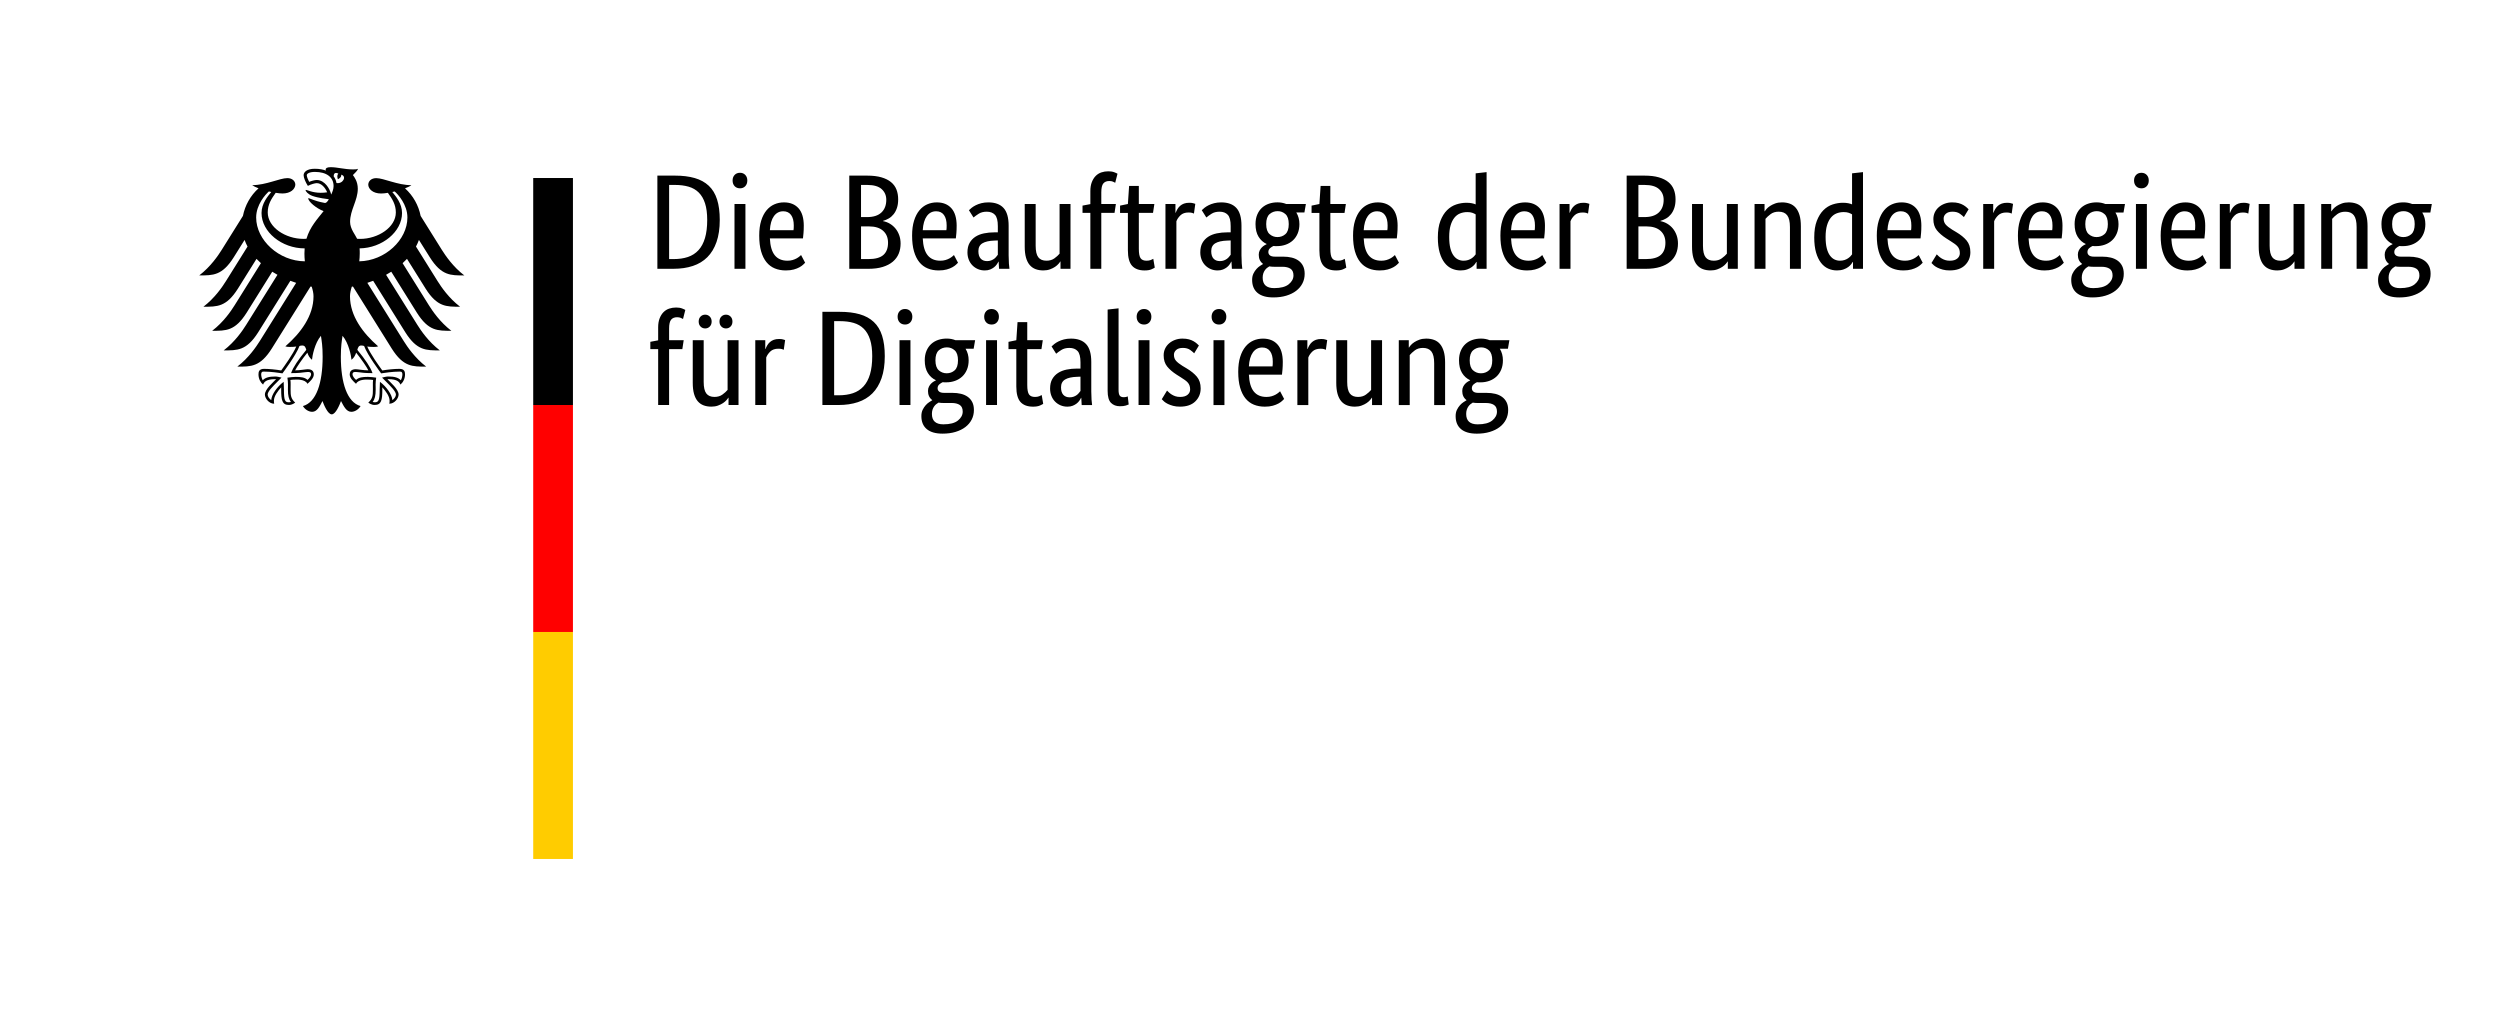 <svg height="129" viewBox="0 0 315 129" width="315" xmlns="http://www.w3.org/2000/svg"><g fill="none" fill-rule="evenodd"><path d="m0 0h315v129h-315z" fill="#fff"/><g fill-rule="nonzero" transform="translate(25 21)"><g fill="#000"><path d="m1.059 21.45v11.742h2.212c.953 0 1.784-.102 2.493-.306.709-.204 1.299-.528 1.77-.97.471-.442.82-1.018 1.046-1.727.227-.709.34-1.568.34-2.578 0-1.078-.136-2.005-.408-2.782-.272-.777-.658-1.415-1.157-1.914s-1.109-.868-1.829-1.106c-.72-.238-1.529-.357-2.425-.357zm1.48 10.568v-9.342h.562c.681 0 1.282.088 1.804.264.522.176.964.459 1.327.851s.638.902.825 1.532.281 1.393.281 2.289c0 .828-.091 1.523-.272 2.085s-.445 1.015-.791 1.361c-.346.346-.771.593-1.276.74-.505.147-1.081.221-1.727.221zm9.615-10.568h-1.378v8.168h1.378zm-.681 10.142c-.284 0-.511.091-.681.272s-.255.42-.255.715c0 .284.085.516.255.698s.397.272.681.272c.272 0 .493-.091.664-.272s.255-.414.255-.698c0-.295-.085-.533-.255-.715s-.391-.272-.664-.272zm8.032-4.731c0-.352-.011-.655-.034-.91s-.045-.479-.068-.672h-4.169c.045-.964.252-1.673.621-2.127.369-.454.899-.681 1.591-.681.238 0 .454.028.647.085s.36.125.502.204c.142.079.261.159.357.238.096.079.167.142.213.187l.511-.97c-.057-.057-.142-.139-.255-.247-.113-.108-.267-.216-.459-.323-.193-.108-.431-.201-.715-.281s-.618-.119-1.004-.119c-.511 0-.973.085-1.387.255-.414.17-.766.434-1.055.791s-.513.811-.672 1.361c-.159.55-.238 1.211-.238 1.982 0 .726.082 1.353.247 1.88.164.528.389.961.672 1.302s.613.593.987.757c.374.164.777.247 1.208.247.783 0 1.395-.247 1.838-.74s.664-1.234.664-2.221zm-2.587 1.838c-.488 0-.879-.204-1.174-.613s-.465-.998-.511-1.77h2.978c.011.057.02.139.026.247.006.108.008.224.008.349 0 .567-.113 1.007-.34 1.319-.227.312-.556.468-.987.468zm14.481 1.497c0-.408-.051-.766-.153-1.072s-.241-.57-.417-.791c-.176-.221-.38-.4-.613-.536-.233-.136-.474-.238-.723-.306v-.034c.306-.057.593-.164.859-.323.267-.159.499-.357.698-.596.198-.238.357-.519.476-.842.119-.323.179-.678.179-1.064 0-.465-.079-.891-.238-1.276s-.406-.72-.74-1.004c-.335-.284-.757-.505-1.268-.664s-1.117-.238-1.821-.238h-2.399v11.742h2.263c.692 0 1.285-.071 1.778-.213.493-.142.899-.343 1.217-.604s.547-.576.689-.944c.142-.369.213-.78.213-1.234zm-1.497-.051c0 .545-.193.993-.579 1.344s-.993.528-1.821.528h-.783v-4.05h.766c.794 0 1.395.193 1.804.579s.613.919.613 1.6zm.221-5.411c0 .635-.207 1.137-.621 1.506-.414.369-1.007.553-1.778.553h-1.004v-4.118h.919c.874 0 1.506.173 1.897.519.391.346.587.859.587 1.54zm8.645 2.127c0-.352-.011-.655-.034-.91s-.045-.479-.068-.672h-4.169c.045-.964.252-1.673.621-2.127.369-.454.899-.681 1.591-.681.238 0 .454.028.647.085s.36.125.502.204c.142.079.261.159.357.238.096.079.167.142.213.187l.511-.97c-.057-.057-.142-.139-.255-.247-.113-.108-.267-.216-.459-.323-.193-.108-.431-.201-.715-.281s-.618-.119-1.004-.119c-.511 0-.973.085-1.387.255-.414.17-.766.434-1.055.791s-.513.811-.672 1.361c-.159.55-.238 1.211-.238 1.982 0 .726.082 1.353.247 1.88.164.528.389.961.672 1.302s.613.593.987.757c.374.164.777.247 1.208.247.783 0 1.395-.247 1.838-.74s.664-1.234.664-2.221zm-2.587 1.838c-.488 0-.879-.204-1.174-.613s-.465-.998-.511-1.77h2.978c.011.057.02.139.026.247.006.108.008.224.008.349 0 .567-.113 1.007-.34 1.319-.227.312-.556.468-.987.468zm3.948-5.173c0 .476.091.874.272 1.191s.425.576.732.774c.306.198.667.34 1.081.425.414.085.854.128 1.319.128h.425v.783c0 .692-.122 1.168-.366 1.429-.244.261-.587.391-1.03.391-.408 0-.749-.088-1.021-.264-.272-.176-.488-.332-.647-.468l-.579.919c.091.091.207.193.349.306.142.113.315.221.519.323s.437.187.698.255.556.102.885.102c.84 0 1.475-.233 1.906-.698s.647-1.214.647-2.246v-3.727c0-.352.011-.695.034-1.029.023-.335.045-.559.068-.672h-1.31l-.051.902h-.034c-.045-.102-.113-.218-.204-.349-.091-.131-.204-.25-.34-.357-.136-.108-.301-.201-.493-.281s-.42-.119-.681-.119c-.306 0-.593.057-.859.17-.267.113-.499.272-.698.476-.199.204-.352.445-.459.723-.108.278-.162.581-.162.91zm2.467-1.106c.193 0 .363.028.511.085s.275.125.383.204c.108.079.198.167.272.264.074.096.139.179.196.247v1.804l-.442-.017c-.658-.023-1.157-.136-1.497-.34s-.511-.533-.511-.987c0-.42.096-.735.289-.944.193-.21.459-.315.8-.315zm10.517-.97h-1.259v.919h-.034c-.034-.068-.108-.167-.221-.298-.113-.131-.258-.255-.434-.374-.176-.119-.389-.224-.638-.315s-.528-.136-.834-.136c-.363 0-.689.054-.978.162-.289.108-.536.281-.74.519s-.36.547-.468.927c-.108.38-.162.848-.162 1.404v5.36h1.378v-5.258c0-.681.111-1.166.332-1.455.221-.289.564-.434 1.029-.434.397 0 .732.099 1.004.298.272.198.488.394.647.587v6.262h1.378zm5.548 7.045h-1.668v-7.045h-1.378v7.045h-.987v.919l.987.187v1.634c0 .442.062.823.187 1.14s.289.579.493.783.442.352.715.442.562.136.868.136c.295 0 .545-.04.749-.119s.34-.142.408-.187l-.289-1.14c-.068.045-.164.094-.289.145s-.278.077-.459.077c-.329 0-.579-.102-.749-.306s-.255-.579-.255-1.123v-1.463h1.838zm4.85 0h-1.787v-4.527c0-.579.074-.973.221-1.183.147-.21.397-.315.749-.315.204 0 .38.028.528.085s.255.108.323.153l.187-1.106c-.057-.045-.193-.116-.408-.213-.216-.096-.505-.145-.868-.145-.703 0-1.231.196-1.583.587-.352.391-.528 1.041-.528 1.948v4.714h-.987v.919l.987.204.153 2.28h1.225v-2.28h1.957zm5.156-.085c-.034.023-.108.051-.221.085s-.267.051-.459.051c-.431 0-.769-.116-1.012-.349-.244-.233-.417-.485-.519-.757v-5.99h-1.378v8.168h1.259v-1.106h.034c.057.159.13.315.221.468s.204.289.34.408.298.213.485.281c.187.068.411.102.672.102.193 0 .349-.017.468-.051s.213-.062.281-.085zm.8-4.884c0 .476.091.874.272 1.191s.425.576.732.774c.306.198.667.34 1.081.425.414.085.854.128 1.319.128h.425v.783c0 .692-.122 1.168-.366 1.429-.244.261-.587.391-1.03.391-.408 0-.749-.088-1.021-.264-.272-.176-.488-.332-.647-.468l-.579.919c.091.091.207.193.349.306.142.113.315.221.519.323s.437.187.698.255.556.102.885.102c.84 0 1.475-.233 1.906-.698s.647-1.214.647-2.246v-3.727c0-.352.011-.695.034-1.029.023-.335.045-.559.068-.672h-1.31l-.051.902h-.034c-.045-.102-.113-.218-.204-.349-.091-.131-.204-.25-.34-.357-.136-.108-.301-.201-.493-.281s-.42-.119-.681-.119c-.306 0-.593.057-.859.17-.267.113-.499.272-.698.476-.199.204-.352.445-.459.723-.108.278-.162.581-.162.91zm2.467-1.106c.193 0 .363.028.511.085s.275.125.383.204c.108.079.198.167.272.264.074.096.139.179.196.247v1.804l-.442-.017c-.658-.023-1.157-.136-1.497-.34s-.511-.533-.511-.987c0-.42.096-.735.289-.944.193-.21.459-.315.8-.315zm10.653 6.126h-1.021c.261-.431.391-.919.391-1.463 0-.431-.071-.82-.213-1.166-.142-.346-.34-.638-.596-.876s-.556-.42-.902-.545c-.346-.125-.718-.187-1.115-.187-.079 0-.153 0-.221 0s-.142.006-.221.017c-.136-.057-.278-.147-.425-.272s-.221-.289-.221-.493c0-.17.065-.309.196-.417.13-.108.343-.162.638-.162h1.038c.386 0 .743-.04 1.072-.119s.615-.207.859-.383c.244-.176.434-.4.57-.672s.204-.601.204-.987c0-.442-.094-.845-.281-1.208s-.451-.675-.791-.936-.754-.465-1.242-.613-1.032-.221-1.634-.221c-.874 0-1.537.19-1.991.57-.454.38-.681.927-.681 1.642 0 .306.054.57.162.791.108.221.235.414.383.579.147.165.298.295.451.392.153.096.275.173.366.23v.034c-.352.261-.528.641-.528 1.14 0 .216.043.403.128.562s.181.289.289.391c.108.102.216.184.323.247.108.062.19.105.247.128v.034c-.42.193-.757.496-1.012.91-.255.414-.383.944-.383 1.591 0 .454.074.854.221 1.2.147.346.346.632.596.859s.542.397.876.511c.335.113.695.17 1.081.17s.749-.068 1.089-.204h2.484zm-3.795-6.841c-.238 0-.448.017-.63.051-.102-.057-.201-.125-.298-.204-.097-.079-.184-.176-.264-.289s-.145-.247-.196-.4c-.051-.153-.077-.332-.077-.536 0-.874.482-1.31 1.446-1.31.828 0 1.441.162 1.838.485s.596.695.596 1.115c0 .397-.125.678-.374.842-.25.164-.584.247-1.004.247zm1.821 5.377c0 .59-.139 1.01-.417 1.259-.278.25-.604.374-.979.374-.397 0-.737-.125-1.021-.374s-.425-.669-.425-1.259.142-1.01.425-1.259.613-.374.987-.374c.397 0 .735.125 1.013.374.278.25.417.669.417 1.259zm7.028 1.412h-1.787v-4.527c0-.579.074-.973.221-1.183.147-.21.397-.315.749-.315.204 0 .38.028.528.085s.255.108.323.153l.187-1.106c-.057-.045-.193-.116-.408-.213-.216-.096-.505-.145-.868-.145-.703 0-1.231.196-1.583.587-.352.391-.528 1.041-.528 1.948v4.714h-.987v.919l.987.204.153 2.28h1.225v-2.28h1.957zm6.688-1.634c0-.352-.011-.655-.034-.91s-.045-.479-.068-.672h-4.169c.045-.964.252-1.673.621-2.127.369-.454.899-.681 1.591-.681.238 0 .454.028.647.085s.36.125.502.204c.142.079.261.159.357.238.096.079.167.142.213.187l.511-.97c-.057-.057-.142-.139-.255-.247-.113-.108-.267-.216-.459-.323-.193-.108-.431-.201-.715-.281s-.618-.119-1.004-.119c-.511 0-.973.085-1.387.255-.414.17-.766.434-1.055.791s-.513.811-.672 1.361c-.159.55-.238 1.211-.238 1.982 0 .726.082 1.353.247 1.88.164.528.389.961.672 1.302s.613.593.987.757c.374.164.777.247 1.208.247.783 0 1.395-.247 1.838-.74s.664-1.234.664-2.221zm-2.587 1.838c-.488 0-.879-.204-1.174-.613s-.465-.998-.511-1.77h2.978c.011.057.02.139.026.247.006.108.008.224.008.349 0 .567-.113 1.007-.34 1.319-.227.312-.556.468-.987.468zm7.658-3.284c0 .828.108 1.52.323 2.076s.493 1.004.834 1.344.726.581 1.157.723c.431.142.862.213 1.293.213.261 0 .488-.02.681-.06.193-.04.352-.088.476-.145v3.914l1.378.153v-12.184h-1.259v.868h-.034c-.034-.068-.096-.162-.187-.281s-.216-.238-.374-.357-.357-.221-.596-.306c-.238-.085-.516-.128-.834-.128-.386 0-.752.077-1.098.23-.346.153-.65.397-.91.732-.261.335-.468.766-.621 1.293s-.23 1.166-.23 1.914zm3.233-2.944c.216 0 .408.028.579.085s.318.128.442.213.23.173.315.264.15.17.196.238v5.037c-.125.079-.269.147-.434.204-.165.057-.372.085-.621.085-.318 0-.615-.054-.893-.162-.278-.108-.519-.287-.723-.536s-.366-.573-.485-.97-.179-.885-.179-1.463c0-.567.048-1.041.145-1.421.096-.38.23-.686.4-.919.17-.233.363-.4.579-.502s.442-.153.681-.153zm10.261 4.39c0-.352-.011-.655-.034-.91s-.045-.479-.068-.672h-4.169c.045-.964.252-1.673.621-2.127.369-.454.899-.681 1.591-.681.238 0 .454.028.647.085s.36.125.502.204c.142.079.261.159.357.238.096.079.167.142.213.187l.511-.97c-.057-.057-.142-.139-.255-.247-.113-.108-.267-.216-.459-.323-.193-.108-.431-.201-.715-.281s-.618-.119-1.004-.119c-.511 0-.973.085-1.387.255-.414.17-.766.434-1.055.791s-.513.811-.672 1.361c-.159.55-.238 1.211-.238 1.982 0 .726.082 1.353.247 1.88.164.528.389.961.672 1.302s.613.593.987.757c.374.164.777.247 1.208.247.783 0 1.395-.247 1.838-.74s.664-1.234.664-2.221zm-2.587 1.838c-.488 0-.879-.204-1.174-.613s-.465-.998-.511-1.77h2.978c.011.057.02.139.026.247.006.108.008.224.008.349 0 .567-.113 1.007-.34 1.319-.227.312-.556.468-.987.468zm8.015-.289c-.034.023-.108.051-.221.085s-.267.051-.459.051c-.431 0-.769-.116-1.012-.349-.244-.233-.417-.485-.519-.757v-5.99h-1.378v8.168h1.259v-1.106h.034c.057.159.13.315.221.468s.204.289.34.408.298.213.485.281c.187.068.411.102.672.102.193 0 .349-.017.468-.051s.213-.062.281-.085zm11.027 1.787c0-.408-.051-.766-.153-1.072s-.241-.57-.417-.791c-.176-.221-.38-.4-.613-.536-.233-.136-.474-.238-.723-.306v-.034c.306-.057.593-.164.859-.323.267-.159.499-.357.698-.596.198-.238.357-.519.476-.842.119-.323.179-.678.179-1.064 0-.465-.079-.891-.238-1.276s-.406-.72-.74-1.004c-.335-.284-.757-.505-1.268-.664s-1.117-.238-1.821-.238h-2.399v11.742h2.263c.692 0 1.285-.071 1.778-.213.493-.142.899-.343 1.217-.604s.547-.576.689-.944c.142-.369.213-.78.213-1.234zm-1.497-.051c0 .545-.193.993-.579 1.344s-.993.528-1.821.528h-.783v-4.05h.766c.794 0 1.395.193 1.804.579s.613.919.613 1.6zm.221-5.411c0 .635-.207 1.137-.621 1.506-.414.369-1.007.553-1.778.553h-1.004v-4.118h.919c.874 0 1.506.173 1.897.519.391.346.587.859.587 1.54zm9.121-3.284h-1.259v.919h-.034c-.034-.068-.108-.167-.221-.298-.113-.131-.258-.255-.434-.374-.176-.119-.389-.224-.638-.315s-.528-.136-.834-.136c-.363 0-.689.054-.978.162-.289.108-.536.281-.74.519s-.36.547-.468.927c-.108.38-.162.848-.162 1.404v5.36h1.378v-5.258c0-.681.111-1.166.332-1.455.221-.289.564-.434 1.029-.434.397 0 .732.099 1.004.298.272.198.488.394.647.587v6.262h1.378zm6.569 0v5.258c0 .692-.116 1.188-.349 1.489-.233.301-.587.451-1.064.451-.408 0-.749-.102-1.021-.306s-.488-.403-.647-.596v-6.296h-1.378v8.168h1.259v-.919h.034c.034.068.108.167.221.298.113.13.261.255.442.374s.397.224.647.315.533.136.851.136c.363 0 .692-.054.987-.162.295-.108.545-.281.749-.519s.363-.547.476-.927c.113-.38.17-.848.17-1.404v-5.36zm3.063 3.965c0 .828.108 1.52.323 2.076s.493 1.004.834 1.344.726.581 1.157.723c.431.142.862.213 1.293.213.261 0 .488-.02.681-.06.193-.04.352-.088.476-.145v3.914l1.378.153v-12.184h-1.259v.868h-.034c-.034-.068-.096-.162-.187-.281s-.216-.238-.374-.357-.357-.221-.596-.306c-.238-.085-.516-.128-.834-.128-.386 0-.752.077-1.098.23-.346.153-.65.397-.91.732-.261.335-.468.766-.621 1.293s-.23 1.166-.23 1.914zm3.233-2.944c.216 0 .408.028.579.085s.318.128.442.213.23.173.315.264.15.17.196.238v5.037c-.125.079-.269.147-.434.204-.165.057-.372.085-.621.085-.318 0-.615-.054-.893-.162-.278-.108-.519-.287-.723-.536s-.366-.573-.485-.97-.179-.885-.179-1.463c0-.567.048-1.041.145-1.421.096-.38.23-.686.4-.919.17-.233.363-.4.579-.502s.442-.153.681-.153zm10.261 4.39c0-.352-.011-.655-.034-.91s-.045-.479-.068-.672h-4.169c.045-.964.252-1.673.621-2.127.369-.454.899-.681 1.591-.681.238 0 .454.028.647.085s.36.125.502.204c.142.079.261.159.357.238.096.079.167.142.213.187l.511-.97c-.057-.057-.142-.139-.255-.247-.113-.108-.267-.216-.459-.323-.193-.108-.431-.201-.715-.281s-.618-.119-1.004-.119c-.511 0-.973.085-1.387.255-.414.17-.766.434-1.055.791s-.513.811-.672 1.361c-.159.55-.238 1.211-.238 1.982 0 .726.082 1.353.247 1.88.164.528.389.961.672 1.302s.613.593.987.757c.374.164.777.247 1.208.247.783 0 1.395-.247 1.838-.74s.664-1.234.664-2.221zm-2.587 1.838c-.488 0-.879-.204-1.174-.613s-.465-.998-.511-1.77h2.978c.011.057.02.139.026.247.006.108.008.224.008.349 0 .567-.113 1.007-.34 1.319-.227.312-.556.468-.987.468zm7.947-.732c-.091.102-.255.241-.493.417-.238.176-.55.264-.936.264-.363 0-.641-.085-.834-.255s-.289-.374-.289-.613c0-.306.088-.559.264-.757.176-.199.445-.411.808-.638l.511-.306c.556-.329.993-.684 1.31-1.063.318-.38.476-.871.476-1.472 0-.647-.224-1.191-.672-1.634-.448-.442-1.092-.664-1.932-.664-.329 0-.618.034-.868.102s-.468.147-.655.238c-.187.091-.343.19-.468.298-.125.108-.227.207-.306.298l.664 1.089c.068-.068.15-.147.247-.238.096-.091.213-.179.349-.264s.289-.156.459-.213.369-.085.596-.085c.408 0 .72.091.936.272s.323.403.323.664c0 .193-.025.36-.077.502-.051.142-.128.269-.23.383s-.227.221-.374.323-.318.216-.511.34l-.511.323c-.511.329-.91.675-1.2 1.038-.289.363-.434.828-.434 1.395 0 .306.06.587.179.842.119.255.286.476.502.664.216.187.468.335.757.442.289.108.598.162.927.162.318 0 .59-.031.817-.094.227-.062.423-.142.587-.238.164-.097.301-.193.408-.289.108-.097.196-.179.264-.247zm6.024.442c-.034.023-.108.051-.221.085s-.267.051-.459.051c-.431 0-.769-.116-1.012-.349-.244-.233-.417-.485-.519-.757v-5.99h-1.378v8.168h1.259v-1.106h.034c.057.159.13.315.221.468s.204.289.34.408.298.213.485.281c.187.068.411.102.672.102.193 0 .349-.017.468-.051s.213-.062.281-.085zm6.398-1.549c0-.352-.011-.655-.034-.91s-.045-.479-.068-.672h-4.169c.045-.964.252-1.673.621-2.127.369-.454.899-.681 1.591-.681.238 0 .454.028.647.085s.36.125.502.204c.142.079.261.159.357.238.096.079.167.142.213.187l.511-.97c-.057-.057-.142-.139-.255-.247-.113-.108-.267-.216-.459-.323-.193-.108-.431-.201-.715-.281s-.618-.119-1.004-.119c-.511 0-.973.085-1.387.255-.414.17-.766.434-1.055.791s-.513.811-.672 1.361c-.159.55-.238 1.211-.238 1.982 0 .726.082 1.353.247 1.88.164.528.389.961.672 1.302s.613.593.987.757c.374.164.777.247 1.208.247.783 0 1.395-.247 1.838-.74s.664-1.234.664-2.221zm-2.587 1.838c-.488 0-.879-.204-1.174-.613s-.465-.998-.511-1.77h2.978c.011.057.02.139.026.247.006.108.008.224.008.349 0 .567-.113 1.007-.34 1.319-.227.312-.556.468-.987.468zm10.278-.153h-1.021c.261-.431.391-.919.391-1.463 0-.431-.071-.82-.213-1.166-.142-.346-.34-.638-.596-.876s-.556-.42-.902-.545c-.346-.125-.718-.187-1.115-.187-.079 0-.153 0-.221 0s-.142.006-.221.017c-.136-.057-.278-.147-.425-.272s-.221-.289-.221-.493c0-.17.065-.309.196-.417.13-.108.343-.162.638-.162h1.038c.386 0 .743-.04 1.072-.119s.615-.207.859-.383c.244-.176.434-.4.57-.672s.204-.601.204-.987c0-.442-.094-.845-.281-1.208s-.451-.675-.791-.936-.754-.465-1.242-.613-1.032-.221-1.634-.221c-.874 0-1.537.19-1.991.57-.454.38-.681.927-.681 1.642 0 .306.054.57.162.791.108.221.235.414.383.579.147.165.298.295.451.392.153.096.275.173.366.23v.034c-.352.261-.528.641-.528 1.14 0 .216.043.403.128.562s.181.289.289.391c.108.102.216.184.323.247.108.062.19.105.247.128v.034c-.42.193-.757.496-1.012.91-.255.414-.383.944-.383 1.591 0 .454.074.854.221 1.2.147.346.346.632.596.859s.542.397.876.511c.335.113.695.17 1.081.17s.749-.068 1.089-.204h2.484zm-3.795-6.841c-.238 0-.448.017-.63.051-.102-.057-.201-.125-.298-.204-.097-.079-.184-.176-.264-.289s-.145-.247-.196-.4c-.051-.153-.077-.332-.077-.536 0-.874.482-1.31 1.446-1.31.828 0 1.441.162 1.838.485s.596.695.596 1.115c0 .397-.125.678-.374.842-.25.164-.584.247-1.004.247zm1.821 5.377c0 .59-.139 1.01-.417 1.259-.278.25-.604.374-.979.374-.397 0-.737-.125-1.021-.374s-.425-.669-.425-1.259.142-1.01.425-1.259.613-.374.987-.374c.397 0 .735.125 1.013.374.278.25.417.669.417 1.259zm4.918-5.633h-1.378v8.168h1.378zm-.681 10.142c-.284 0-.511.091-.681.272s-.255.42-.255.715c0 .284.085.516.255.698s.397.272.681.272c.272 0 .493-.091.664-.272s.255-.414.255-.698c0-.295-.085-.533-.255-.715s-.391-.272-.664-.272zm8.032-4.731c0-.352-.011-.655-.034-.91s-.045-.479-.068-.672h-4.169c.045-.964.252-1.673.621-2.127.369-.454.899-.681 1.591-.681.238 0 .454.028.647.085s.36.125.502.204c.142.079.261.159.357.238.096.079.167.142.213.187l.511-.97c-.057-.057-.142-.139-.255-.247-.113-.108-.267-.216-.459-.323-.193-.108-.431-.201-.715-.281s-.618-.119-1.004-.119c-.511 0-.973.085-1.387.255-.414.17-.766.434-1.055.791s-.513.811-.672 1.361c-.159.55-.238 1.211-.238 1.982 0 .726.082 1.353.247 1.88.164.528.389.961.672 1.302s.613.593.987.757c.374.164.777.247 1.208.247.783 0 1.395-.247 1.838-.74s.664-1.234.664-2.221zm-2.587 1.838c-.488 0-.879-.204-1.174-.613s-.465-.998-.511-1.77h2.978c.011.057.02.139.026.247.006.108.008.224.008.349 0 .567-.113 1.007-.34 1.319-.227.312-.556.468-.987.468zm8.015-.289c-.034.023-.108.051-.221.085s-.267.051-.459.051c-.431 0-.769-.116-1.012-.349-.244-.233-.417-.485-.519-.757v-5.99h-1.378v8.168h1.259v-1.106h.034c.057.159.13.315.221.468s.204.289.34.408.298.213.485.281c.187.068.411.102.672.102.193 0 .349-.017.468-.051s.213-.062.281-.085zm7.079-6.96h-1.259v.919h-.034c-.034-.068-.108-.167-.221-.298-.113-.131-.258-.255-.434-.374-.176-.119-.389-.224-.638-.315s-.528-.136-.834-.136c-.363 0-.689.054-.978.162-.289.108-.536.281-.74.519s-.36.547-.468.927c-.108.38-.162.848-.162 1.404v5.36h1.378v-5.258c0-.681.111-1.166.332-1.455.221-.289.564-.434 1.029-.434.397 0 .732.099 1.004.298.272.198.488.394.647.587v6.262h1.378zm6.569 0v5.258c0 .692-.116 1.188-.349 1.489-.233.301-.587.451-1.064.451-.408 0-.749-.102-1.021-.306s-.488-.403-.647-.596v-6.296h-1.378v8.168h1.259v-.919h.034c.034.068.108.167.221.298.113.13.261.255.442.374s.397.224.647.315.533.136.851.136c.363 0 .692-.054.987-.162.295-.108.545-.281.749-.519s.363-.547.476-.927c.113-.38.17-.848.17-1.404v-5.36zm9.291 7.096h-1.021c.261-.431.391-.919.391-1.463 0-.431-.071-.82-.213-1.166-.142-.346-.34-.638-.596-.876s-.556-.42-.902-.545c-.346-.125-.718-.187-1.115-.187-.079 0-.153 0-.221 0s-.142.006-.221.017c-.136-.057-.278-.147-.425-.272s-.221-.289-.221-.493c0-.17.065-.309.196-.417.13-.108.343-.162.638-.162h1.038c.386 0 .743-.04 1.072-.119s.615-.207.859-.383c.244-.176.434-.4.57-.672s.204-.601.204-.987c0-.442-.094-.845-.281-1.208s-.451-.675-.791-.936-.754-.465-1.242-.613-1.032-.221-1.634-.221c-.874 0-1.537.19-1.991.57-.454.38-.681.927-.681 1.642 0 .306.054.57.162.791.108.221.235.414.383.579.147.165.298.295.451.392.153.096.275.173.366.23v.034c-.352.261-.528.641-.528 1.14 0 .216.043.403.128.562s.181.289.289.391c.108.102.216.184.323.247.108.062.19.105.247.128v.034c-.42.193-.757.496-1.012.91-.255.414-.383.944-.383 1.591 0 .454.074.854.221 1.2.147.346.346.632.596.859s.542.397.876.511c.335.113.695.17 1.081.17s.749-.068 1.089-.204h2.484zm-3.795-6.841c-.238 0-.448.017-.63.051-.102-.057-.201-.125-.298-.204-.097-.079-.184-.176-.264-.289s-.145-.247-.196-.4c-.051-.153-.077-.332-.077-.536 0-.874.482-1.31 1.446-1.31.828 0 1.441.162 1.838.485s.596.695.596 1.115c0 .397-.125.678-.374.842-.25.164-.584.247-1.004.247zm1.821 5.377c0 .59-.139 1.01-.417 1.259-.278.25-.604.374-.979.374-.397 0-.737-.125-1.021-.374s-.425-.669-.425-1.259.142-1.01.425-1.259.613-.374.987-.374c.397 0 .735.125 1.013.374.278.25.417.669.417 1.259zm-218.277-15.748h-1.668v-7.045h-1.378v7.045h-.987v.919l.987.187v1.634c0 .442.062.823.187 1.14s.289.579.493.783.442.352.715.442.562.136.868.136c.295 0 .545-.04.749-.119s.34-.142.408-.187l-.289-1.14c-.068.045-.164.094-.289.145s-.278.077-.459.077c-.329 0-.579-.102-.749-.306s-.255-.579-.255-1.123v-1.463h1.838zm7.079-7.045h-1.259v.919h-.034c-.034-.068-.108-.167-.221-.298-.113-.131-.258-.255-.434-.374-.176-.119-.389-.224-.638-.315s-.528-.136-.834-.136c-.363 0-.689.054-.978.162-.289.108-.536.281-.74.519s-.36.547-.468.927c-.108.38-.162.848-.162 1.404v5.36h1.378v-5.258c0-.681.111-1.166.332-1.455.221-.289.564-.434 1.029-.434.397 0 .732.099 1.004.298.272.198.488.394.647.587v6.262h1.378zm-3.386 10.517c0-.261-.079-.471-.238-.63s-.352-.238-.579-.238-.42.079-.579.238-.238.369-.238.63.079.471.238.63.352.238.579.238.42-.079.579-.238.238-.369.238-.63zm2.621 0c0-.261-.079-.471-.238-.63s-.352-.238-.579-.238-.42.079-.579.238-.238.369-.238.63.079.471.238.63.352.238.579.238.42-.079.579-.238.238-.369.238-.63zm6.466-3.557c-.034.023-.108.051-.221.085s-.267.051-.459.051c-.431 0-.769-.116-1.012-.349-.244-.233-.417-.485-.519-.757v-5.99h-1.378v8.168h1.259v-1.106h.034c.057.159.13.315.221.468s.204.289.34.408.298.213.485.281c.187.068.411.102.672.102.193 0 .349-.017.468-.051s.213-.062.281-.085zm4.867-6.96v11.742h2.212c.953 0 1.784-.102 2.493-.306.709-.204 1.299-.528 1.77-.97.471-.442.82-1.018 1.046-1.727.227-.709.34-1.568.34-2.578 0-1.078-.136-2.005-.408-2.782-.272-.777-.658-1.415-1.157-1.914s-1.109-.868-1.829-1.106c-.72-.238-1.529-.357-2.425-.357zm1.48 10.568v-9.342h.562c.681 0 1.282.088 1.804.264.522.176.964.459 1.327.851s.638.902.825 1.532.281 1.393.281 2.289c0 .828-.091 1.523-.272 2.085s-.445 1.015-.791 1.361c-.346.346-.771.593-1.276.74-.505.147-1.081.221-1.727.221zm9.615-10.568h-1.378v8.168h1.378zm-.681 10.142c-.284 0-.511.091-.681.272s-.255.42-.255.715c0 .284.085.516.255.698s.397.272.681.272c.272 0 .493-.091.664-.272s.255-.414.255-.698c0-.295-.085-.533-.255-.715s-.391-.272-.664-.272zm8.645-3.046h-1.021c.261-.431.391-.919.391-1.463 0-.431-.071-.82-.213-1.166-.142-.346-.34-.638-.596-.876s-.556-.42-.902-.545c-.346-.125-.718-.187-1.115-.187-.079 0-.153 0-.221 0s-.142.006-.221.017c-.136-.057-.278-.147-.425-.272s-.221-.289-.221-.493c0-.17.065-.309.196-.417.13-.108.343-.162.638-.162h1.038c.386 0 .743-.04 1.072-.119s.615-.207.859-.383c.244-.176.434-.4.57-.672s.204-.601.204-.987c0-.442-.094-.845-.281-1.208s-.451-.675-.791-.936-.754-.465-1.242-.613-1.032-.221-1.634-.221c-.874 0-1.537.19-1.991.57-.454.38-.681.927-.681 1.642 0 .306.054.57.162.791.108.221.235.414.383.579.147.165.298.295.451.392.153.096.275.173.366.23v.034c-.352.261-.528.641-.528 1.14 0 .216.043.403.128.562s.181.289.289.391c.108.102.216.184.323.247.108.062.19.105.247.128v.034c-.42.193-.757.496-1.012.91-.255.414-.383.944-.383 1.591 0 .454.074.854.221 1.2.147.346.346.632.596.859s.542.397.876.511c.335.113.695.17 1.081.17s.749-.068 1.089-.204h2.484zm-3.795-6.841c-.238 0-.448.017-.63.051-.102-.057-.201-.125-.298-.204-.097-.079-.184-.176-.264-.289s-.145-.247-.196-.4c-.051-.153-.077-.332-.077-.536 0-.874.482-1.31 1.446-1.31.828 0 1.441.162 1.838.485s.596.695.596 1.115c0 .397-.125.678-.374.842-.25.164-.584.247-1.004.247zm1.821 5.377c0 .59-.139 1.01-.417 1.259-.278.25-.604.374-.979.374-.397 0-.737-.125-1.021-.374s-.425-.669-.425-1.259.142-1.01.425-1.259.613-.374.987-.374c.397 0 .735.125 1.013.374.278.25.417.669.417 1.259zm4.918-5.633h-1.378v8.168h1.378zm-.681 10.142c-.284 0-.511.091-.681.272s-.255.42-.255.715c0 .284.085.516.255.698s.397.272.681.272c.272 0 .493-.091.664-.272s.255-.414.255-.698c0-.295-.085-.533-.255-.715s-.391-.272-.664-.272zm6.279-3.097h-1.787v-4.527c0-.579.074-.973.221-1.183.147-.21.397-.315.749-.315.204 0 .38.028.528.085s.255.108.323.153l.187-1.106c-.057-.045-.193-.116-.408-.213-.216-.096-.505-.145-.868-.145-.703 0-1.231.196-1.583.587-.352.391-.528 1.041-.528 1.948v4.714h-.987v.919l.987.204.153 2.28h1.225v-2.28h1.957zm1.089-4.969c0 .476.091.874.272 1.191s.425.576.732.774c.306.198.667.34 1.081.425.414.085.854.128 1.319.128h.425v.783c0 .692-.122 1.168-.366 1.429-.244.261-.587.391-1.03.391-.408 0-.749-.088-1.021-.264-.272-.176-.488-.332-.647-.468l-.579.919c.091.091.207.193.349.306.142.113.315.221.519.323s.437.187.698.255.556.102.885.102c.84 0 1.475-.233 1.906-.698s.647-1.214.647-2.246v-3.727c0-.352.011-.695.034-1.029.023-.335.045-.559.068-.672h-1.31l-.051.902h-.034c-.045-.102-.113-.218-.204-.349-.091-.131-.204-.25-.34-.357-.136-.108-.301-.201-.493-.281s-.42-.119-.681-.119c-.306 0-.593.057-.859.17-.267.113-.499.272-.698.476-.199.204-.352.445-.459.723-.108.278-.162.581-.162.91zm2.467-1.106c.193 0 .363.028.511.085s.275.125.383.204c.108.079.198.167.272.264.074.096.139.179.196.247v1.804l-.442-.017c-.658-.023-1.157-.136-1.497-.34s-.511-.533-.511-.987c0-.42.096-.735.289-.944.193-.21.459-.315.8-.315zm6.16.936c0-.34.048-.579.145-.715.096-.136.264-.204.502-.204.125 0 .23.011.315.034s.15.045.196.068l.119-1.021c-.068-.034-.193-.079-.374-.136s-.425-.085-.732-.085c-.465 0-.84.142-1.123.425s-.425.789-.425 1.515v10.244l1.378.153zm3.897-1.906h-1.378v8.168h1.378zm-.681 10.142c-.284 0-.511.091-.681.272s-.255.42-.255.715c0 .284.085.516.255.698s.397.272.681.272c.272 0 .493-.091.664-.272s.255-.414.255-.698c0-.295-.085-.533-.255-.715s-.391-.272-.664-.272zm6.313-3.625c-.091.102-.255.241-.493.417-.238.176-.55.264-.936.264-.363 0-.641-.085-.834-.255s-.289-.374-.289-.613c0-.306.088-.559.264-.757.176-.199.445-.411.808-.638l.511-.306c.556-.329.993-.684 1.31-1.063.318-.38.476-.871.476-1.472 0-.647-.224-1.191-.672-1.634-.448-.442-1.092-.664-1.932-.664-.329 0-.618.034-.868.102s-.468.147-.655.238c-.187.091-.343.19-.468.298-.125.108-.227.207-.306.298l.664 1.089c.068-.068.15-.147.247-.238.096-.091.213-.179.349-.264s.289-.156.459-.213.369-.085.596-.085c.408 0 .72.091.936.272s.323.403.323.664c0 .193-.025.36-.077.502-.051.142-.128.269-.23.383s-.227.221-.374.323-.318.216-.511.34l-.511.323c-.511.329-.91.675-1.2 1.038-.289.363-.434.828-.434 1.395 0 .306.06.587.179.842.119.255.286.476.502.664.216.187.468.335.757.442.289.108.598.162.927.162.318 0 .59-.031.817-.094.227-.062.423-.142.587-.238.164-.097.301-.193.408-.289.108-.097.196-.179.264-.247zm3.812-6.518h-1.378v8.168h1.378zm-.681 10.142c-.284 0-.511.091-.681.272s-.255.42-.255.715c0 .284.085.516.255.698s.397.272.681.272c.272 0 .493-.091.664-.272s.255-.414.255-.698c0-.295-.085-.533-.255-.715s-.391-.272-.664-.272zm8.032-4.731c0-.352-.011-.655-.034-.91s-.045-.479-.068-.672h-4.169c.045-.964.252-1.673.621-2.127.369-.454.899-.681 1.591-.681.238 0 .454.028.647.085s.36.125.502.204c.142.079.261.159.357.238.096.079.167.142.213.187l.511-.97c-.057-.057-.142-.139-.255-.247-.113-.108-.267-.216-.459-.323-.193-.108-.431-.201-.715-.281s-.618-.119-1.004-.119c-.511 0-.973.085-1.387.255-.414.17-.766.434-1.055.791s-.513.811-.672 1.361c-.159.55-.238 1.211-.238 1.982 0 .726.082 1.353.247 1.88.164.528.389.961.672 1.302s.613.593.987.757c.374.164.777.247 1.208.247.783 0 1.395-.247 1.838-.74s.664-1.234.664-2.221zm-2.587 1.838c-.488 0-.879-.204-1.174-.613s-.465-.998-.511-1.77h2.978c.011.057.02.139.026.247.006.108.008.224.008.349 0 .567-.113 1.007-.34 1.319-.227.312-.556.468-.987.468zm8.015-.289c-.034.023-.108.051-.221.085s-.267.051-.459.051c-.431 0-.769-.116-1.012-.349-.244-.233-.417-.485-.519-.757v-5.99h-1.378v8.168h1.259v-1.106h.034c.057.159.13.315.221.468s.204.289.34.408.298.213.485.281c.187.068.411.102.672.102.193 0 .349-.017.468-.051s.213-.062.281-.085zm7.079-6.96h-1.259v.919h-.034c-.034-.068-.108-.167-.221-.298-.113-.131-.258-.255-.434-.374-.176-.119-.389-.224-.638-.315s-.528-.136-.834-.136c-.363 0-.689.054-.978.162-.289.108-.536.281-.74.519s-.36.547-.468.927c-.108.38-.162.848-.162 1.404v5.36h1.378v-5.258c0-.681.111-1.166.332-1.455.221-.289.564-.434 1.029-.434.397 0 .732.099 1.004.298.272.198.488.394.647.587v6.262h1.378zm6.569 0v5.258c0 .692-.116 1.188-.349 1.489-.233.301-.587.451-1.064.451-.408 0-.749-.102-1.021-.306s-.488-.403-.647-.596v-6.296h-1.378v8.168h1.259v-.919h.034c.034.068.108.167.221.298.113.13.261.255.442.374s.397.224.647.315.533.136.851.136c.363 0 .692-.054.987-.162.295-.108.545-.281.749-.519s.363-.547.476-.927c.113-.38.17-.848.17-1.404v-5.36zm9.291 7.096h-1.021c.261-.431.391-.919.391-1.463 0-.431-.071-.82-.213-1.166-.142-.346-.34-.638-.596-.876s-.556-.42-.902-.545c-.346-.125-.718-.187-1.115-.187-.079 0-.153 0-.221 0s-.142.006-.221.017c-.136-.057-.278-.147-.425-.272s-.221-.289-.221-.493c0-.17.065-.309.196-.417.13-.108.343-.162.638-.162h1.038c.386 0 .743-.04 1.072-.119s.615-.207.859-.383c.244-.176.434-.4.57-.672s.204-.601.204-.987c0-.442-.094-.845-.281-1.208s-.451-.675-.791-.936-.754-.465-1.242-.613-1.032-.221-1.634-.221c-.874 0-1.537.19-1.991.57-.454.38-.681.927-.681 1.642 0 .306.054.57.162.791.108.221.235.414.383.579.147.165.298.295.451.392.153.096.275.173.366.23v.034c-.352.261-.528.641-.528 1.14 0 .216.043.403.128.562s.181.289.289.391c.108.102.216.184.323.247.108.062.19.105.247.128v.034c-.42.193-.757.496-1.012.91-.255.414-.383.944-.383 1.591 0 .454.074.854.221 1.2.147.346.346.632.596.859s.542.397.876.511c.335.113.695.17 1.081.17s.749-.068 1.089-.204h2.484zm-3.795-6.841c-.238 0-.448.017-.63.051-.102-.057-.201-.125-.298-.204-.097-.079-.184-.176-.264-.289s-.145-.247-.196-.4c-.051-.153-.077-.332-.077-.536 0-.874.482-1.31 1.446-1.31.828 0 1.441.162 1.838.485s.596.695.596 1.115c0 .397-.125.678-.374.842-.25.164-.584.247-1.004.247zm1.821 5.377c0 .59-.139 1.01-.417 1.259-.278.25-.604.374-.979.374-.397 0-.737-.125-1.021-.374s-.425-.669-.425-1.259.142-1.01.425-1.259.613-.374.987-.374c.397 0 .735.125 1.013.374.278.25.417.669.417 1.259z" transform="matrix(1 0 0 -1 56.77 34.32)"/><path d="m20.267 11.925c.039-.32.061-.651.061-.988 0-.184.001-.399-.021-.642 2.85-.04 5.35-2.094 5.35-4.454 0-1.201-.784-2.108-1.226-2.65.099-.021.199-.044.3-.069.418.363 1.602 1.653 1.602 3.282 0 2.833-2.831 5.463-6.066 5.521m-2.871-9.866c-.053-.316-.173-.602-.356-.848.01-.289.129-.565.593-.337-.252.257-.057.714-.057.714s.515-.239.408-.579c.764.183.214 1.208-.588 1.051m-.662 1.454c-.102-.423-.319-.858-.595-1.185-.252-.297-.668-.651-1.228-.651-.256 0-.685.12-.958.236-.102-.186-.3-.633-.3-.835 0-.207.35-.418 1.021-.418 1.476 0 2.357.666 2.357 1.785 0 .393-.156.751-.296 1.068m3.789 19.019c.172 0 .255.027.355.064.425 1.155 2.062 3.336 2.131 3.429l.014.02.024-.006c.402-.064 1.427-.219 2.285-.219h.02c.093 0 .199 0 .266.066.056.056.083.153.083.292 0 .213-.09.578-.199.734-.3-.327-.788-.475-1.569-.475-.235 0-.512.07-.662.11l-.061.013-.07.019.45.45c.695.695 1.296 1.294 1.296 1.693 0 .24-.235.553-.449.692-.047-.731-.785-1.709-1.504-2.257l-.061-.046-.011.257c-.01.174-.026.436-.026.716 0 1.391-.142 1.603-.623 1.603-.074 0-.187-.021-.257-.047.272-.336.379-.779.379-1.557l-.004-.359-.004-.289c0-.319.033-.555.059-.745l.014-.107-.076-.01c-.226-.031-.645-.089-.965-.089-.688 0-1.154.063-1.491.38-.223-.18-.452-.49-.452-.686 0-.29.18-.313.418-.313.12 0 .232.017.386.036.296.044.741.11 1.657.11h.057l-.019-.056c-.232-.665-.869-1.632-1.892-2.874.092-.333.182-.551.503-.551m-8.829 3.425-.019.056h.057c.915 0 1.361-.066 1.657-.11.154-.019.266-.036.386-.036.236 0 .418.023.418.313 0 .196-.229.506-.45.686-.339-.317-.805-.38-1.491-.38-.322 0-.742.057-.967.089l-.036.004-.04.006.013.107c.027.19.06.426.06.745l-.004.289-.004.359c0 .778.107 1.221.38 1.557-.071.026-.184.047-.259.047-.483 0-.623-.212-.623-1.603 0-.28-.014-.542-.024-.716l-.014-.259-.06.047c-.718.548-1.459 1.526-1.503 2.257-.216-.139-.45-.452-.45-.692 0-.399.601-.998 1.296-1.693l.399-.399.051-.051-.132-.031c-.15-.04-.428-.11-.664-.11-.779 0-1.266.147-1.567.475-.109-.156-.199-.521-.199-.734 0-.139.027-.236.083-.292.067-.066.173-.066.266-.066h.02c.858 0 1.885.154 2.285.219l.024.006.014-.02c.07-.093 1.706-2.274 2.132-3.429.097-.037.182-.064.353-.064.322 0 .412.217.505.551-1.024 1.243-1.662 2.209-1.893 2.874m-4.422-19.554c0-1.629 1.185-2.919 1.603-3.282.1.024.2.047.3.069-.443.542-1.227 1.449-1.227 2.65 0 2.385 2.548 4.456 5.434 4.456-.019.204-.029.419-.029.641 0 .352.02.679.054.988-3.263-.02-6.136-2.668-6.136-5.521m21.888 5.024c1.464 2.315 2.61 2.277 4.34 2.277-1.431-1.097-2.378-2.502-2.83-3.22l-2.674-4.279c-.26-1.321-.944-2.557-1.968-3.476.345-.13.631-.267.802-.398-1.746 0-3.476-.887-4.429-.887-.612 0-1.005.366-1.005.849.039.539.593 1.087 1.619 1.087.232 0 .529-.03.855-.084.555.774 1.002 1.473 1.002 2.471 0 1.873-2.239 3.333-4.5 3.333-.129 0-.25-.006-.378-.014-.204-.465-.887-1.244-.887-2.131 0-1.489.971-2.704.971-4.178 0-.917-.446-1.484-.618-1.72.277-.257.581-.573.652-.791-.162.07-.353.079-.632.079-1.084 0-1.968-.282-2.829-.282-.492 0-.623.152-.623.296 0 .053.007.107.021.133-.183-.071-.355-.119-.559-.156-.255-.049-.528-.073-.819-.073-1.047 0-1.419.439-1.419.815 0 .317.25.898.535 1.341.408-.206.898-.345 1.121-.345.556 0 1.05.529 1.311 1.155-.373.046-.445.061-.822.061-1.02 0-1.713-.365-1.856-.365-.013 0-.04.007-.04.03 0 .143.289.521.858.728.751.275 1.875.389 2.062.42 0 .033-.19.388-.403.456-.044.014-.08.016-.133.004-.784-.154-1.002-.22-1.996-.598-.03-.011-.049.007-.049.039 0 .393 1.018 1.261 1.931 1.594-.762.972-1.713 1.968-2.162 3.485-.127.009-.25.014-.378.014-2.261 0-4.5-1.46-4.5-3.333 0-.998.448-1.697 1.002-2.471.326.054.622.084.855.084 1.025 0 1.58-.548 1.62-1.087 0-.483-.393-.849-1.007-.849-.952 0-2.681.887-4.43.887.173.13.459.267.802.398-1.022.919-1.706 2.155-1.966 3.476l-2.674 4.279c-.45.718-1.4 2.124-2.831 3.22 1.73 0 2.877.039 4.341-2.277l1.371-2.194c.102.285.226.562.373.834l-2.727 4.363c-.453.724-1.394 2.116-2.831 3.22 1.73 0 2.877.04 4.341-2.274l2.347-3.758c.176.187.36.37.555.545l-3.312 5.302c-.455.725-1.39 2.115-2.83 3.217 1.73 0 2.877.041 4.34-2.274l3.229-5.169c.213.134.43.265.656.388l-3.943 6.308c-.455.725-1.39 2.111-2.83 3.217 1.73 0 2.877.04 4.341-2.274l4.058-6.496c.24.092.483.18.731.259l-4.586 7.34c-.448.715-1.404 2.126-2.829 3.217 1.729 0 2.877.04 4.34-2.274l4.888-7.822c.05.009.099.016.147.026.133.423.226.818.226 1.211 0 2.458-1.613 4.629-3.549 6.305.124.054.34.073.539.073.4 0 .658-.021.839-.053-.449 1.02-1.413 2.337-1.899 3.017-.633-.114-1.556-.203-2.159-.203-.632 0-.704.369-.704.699 0 .573.269 1.03.581 1.284.117-.293.353-.685 1.52-.685.023 0 .063.003.117.007-.34.379-1.409 1.243-1.409 1.938 0 .46.505 1.151 1.17 1.151-.039-.149-.034-.285-.034-.388 0-.563.499-1.223.921-1.683-.013.137-.006.123-.006.283 0 1.331.12 1.943.965 1.943.415 0 .701-.227.799-.296-.549-.505-.578-.902-.578-1.649.001-.194.003-.385.006-.646.001-.172-.001-.398-.029-.561.302-.041.425-.041.658-.041 0 0 1.2-.096 1.49.529.326-.299.799-.721.799-1.185 0-.307-.146-.655-.765-.655-.235 0-.971.143-1.587.143.166-.368.902-1.446 1.542-2.228.097.303.247.631.582.899.047-.503.342-2.095 1.128-3.026.092.629.214 1.274.214 2.634 0 3.309-.795 5.753-2.484 6.219.22.382.685.726 1.167.726.618 0 .954-.699 1.297-1.359.179.486.672 1.679 1.167 1.679s.99-1.193 1.168-1.679c.342.659.679 1.359 1.297 1.359.482 0 .947-.345 1.167-.726-1.689-.466-2.485-2.91-2.485-6.219 0-1.36.123-2.005.214-2.634.788.931 1.084 2.523 1.128 3.026.336-.269.488-.596.583-.899.638.782 1.376 1.86 1.542 2.228-.616 0-1.354-.143-1.587-.143-.618 0-.764.347-.764.655 0 .465.473.887.799 1.185.287-.625 1.49-.529 1.49-.529.232 0 .355 0 .658.041-.029.163-.03.389-.029.561.003.262.003.452.004.646 0 .746-.029 1.144-.578 1.649.099.069.385.296.799.296.845 0 .967-.612.967-1.943 0-.16.004-.146-.007-.283.422.46.921 1.12.921 1.683 0 .103.006.239-.036.388.666 0 1.173-.691 1.173-1.151 0-.695-1.068-1.559-1.411-1.938.056-.004.096-.007.117-.007 1.168 0 1.404.392 1.522.685.312-.255.581-.711.581-1.284 0-.33-.071-.699-.704-.699-.603 0-1.524.089-2.159.203-.488-.681-1.449-1.998-1.899-3.017.182.031.44.053.839.053.2 0 .415-.019.539-.073-1.936-1.676-3.549-3.847-3.549-6.305 0-.393.093-.788.226-1.211.047-.01.099-.017.147-.026l4.888 7.822c1.463 2.314 2.611 2.274 4.34 2.274-1.424-1.091-2.381-2.502-2.829-3.217l-4.587-7.34c.249-.079.493-.167.734-.259l4.057 6.496c1.464 2.314 2.611 2.274 4.341 2.274-1.44-1.107-2.375-2.492-2.83-3.217l-3.941-6.308c.223-.123.442-.253.654-.388l3.23 5.169c1.464 2.315 2.61 2.274 4.34 2.274-1.44-1.103-2.374-2.492-2.83-3.217l-3.312-5.302c.194-.174.38-.357.553-.545l2.349 3.758c1.463 2.314 2.61 2.274 4.34 2.274-1.439-1.104-2.377-2.497-2.831-3.22l-2.726-4.363c.146-.272.27-.549.373-.834z"/><path d="m47.19 30.03h-5.005v-28.6h5.005z"/></g><path d="m47.19 58.63h-5.005v-28.6h5.005z" fill="#f00"/><path d="m47.19 87.23h-5.005v-28.6h5.005z" fill="#fc0"/></g></g></svg>